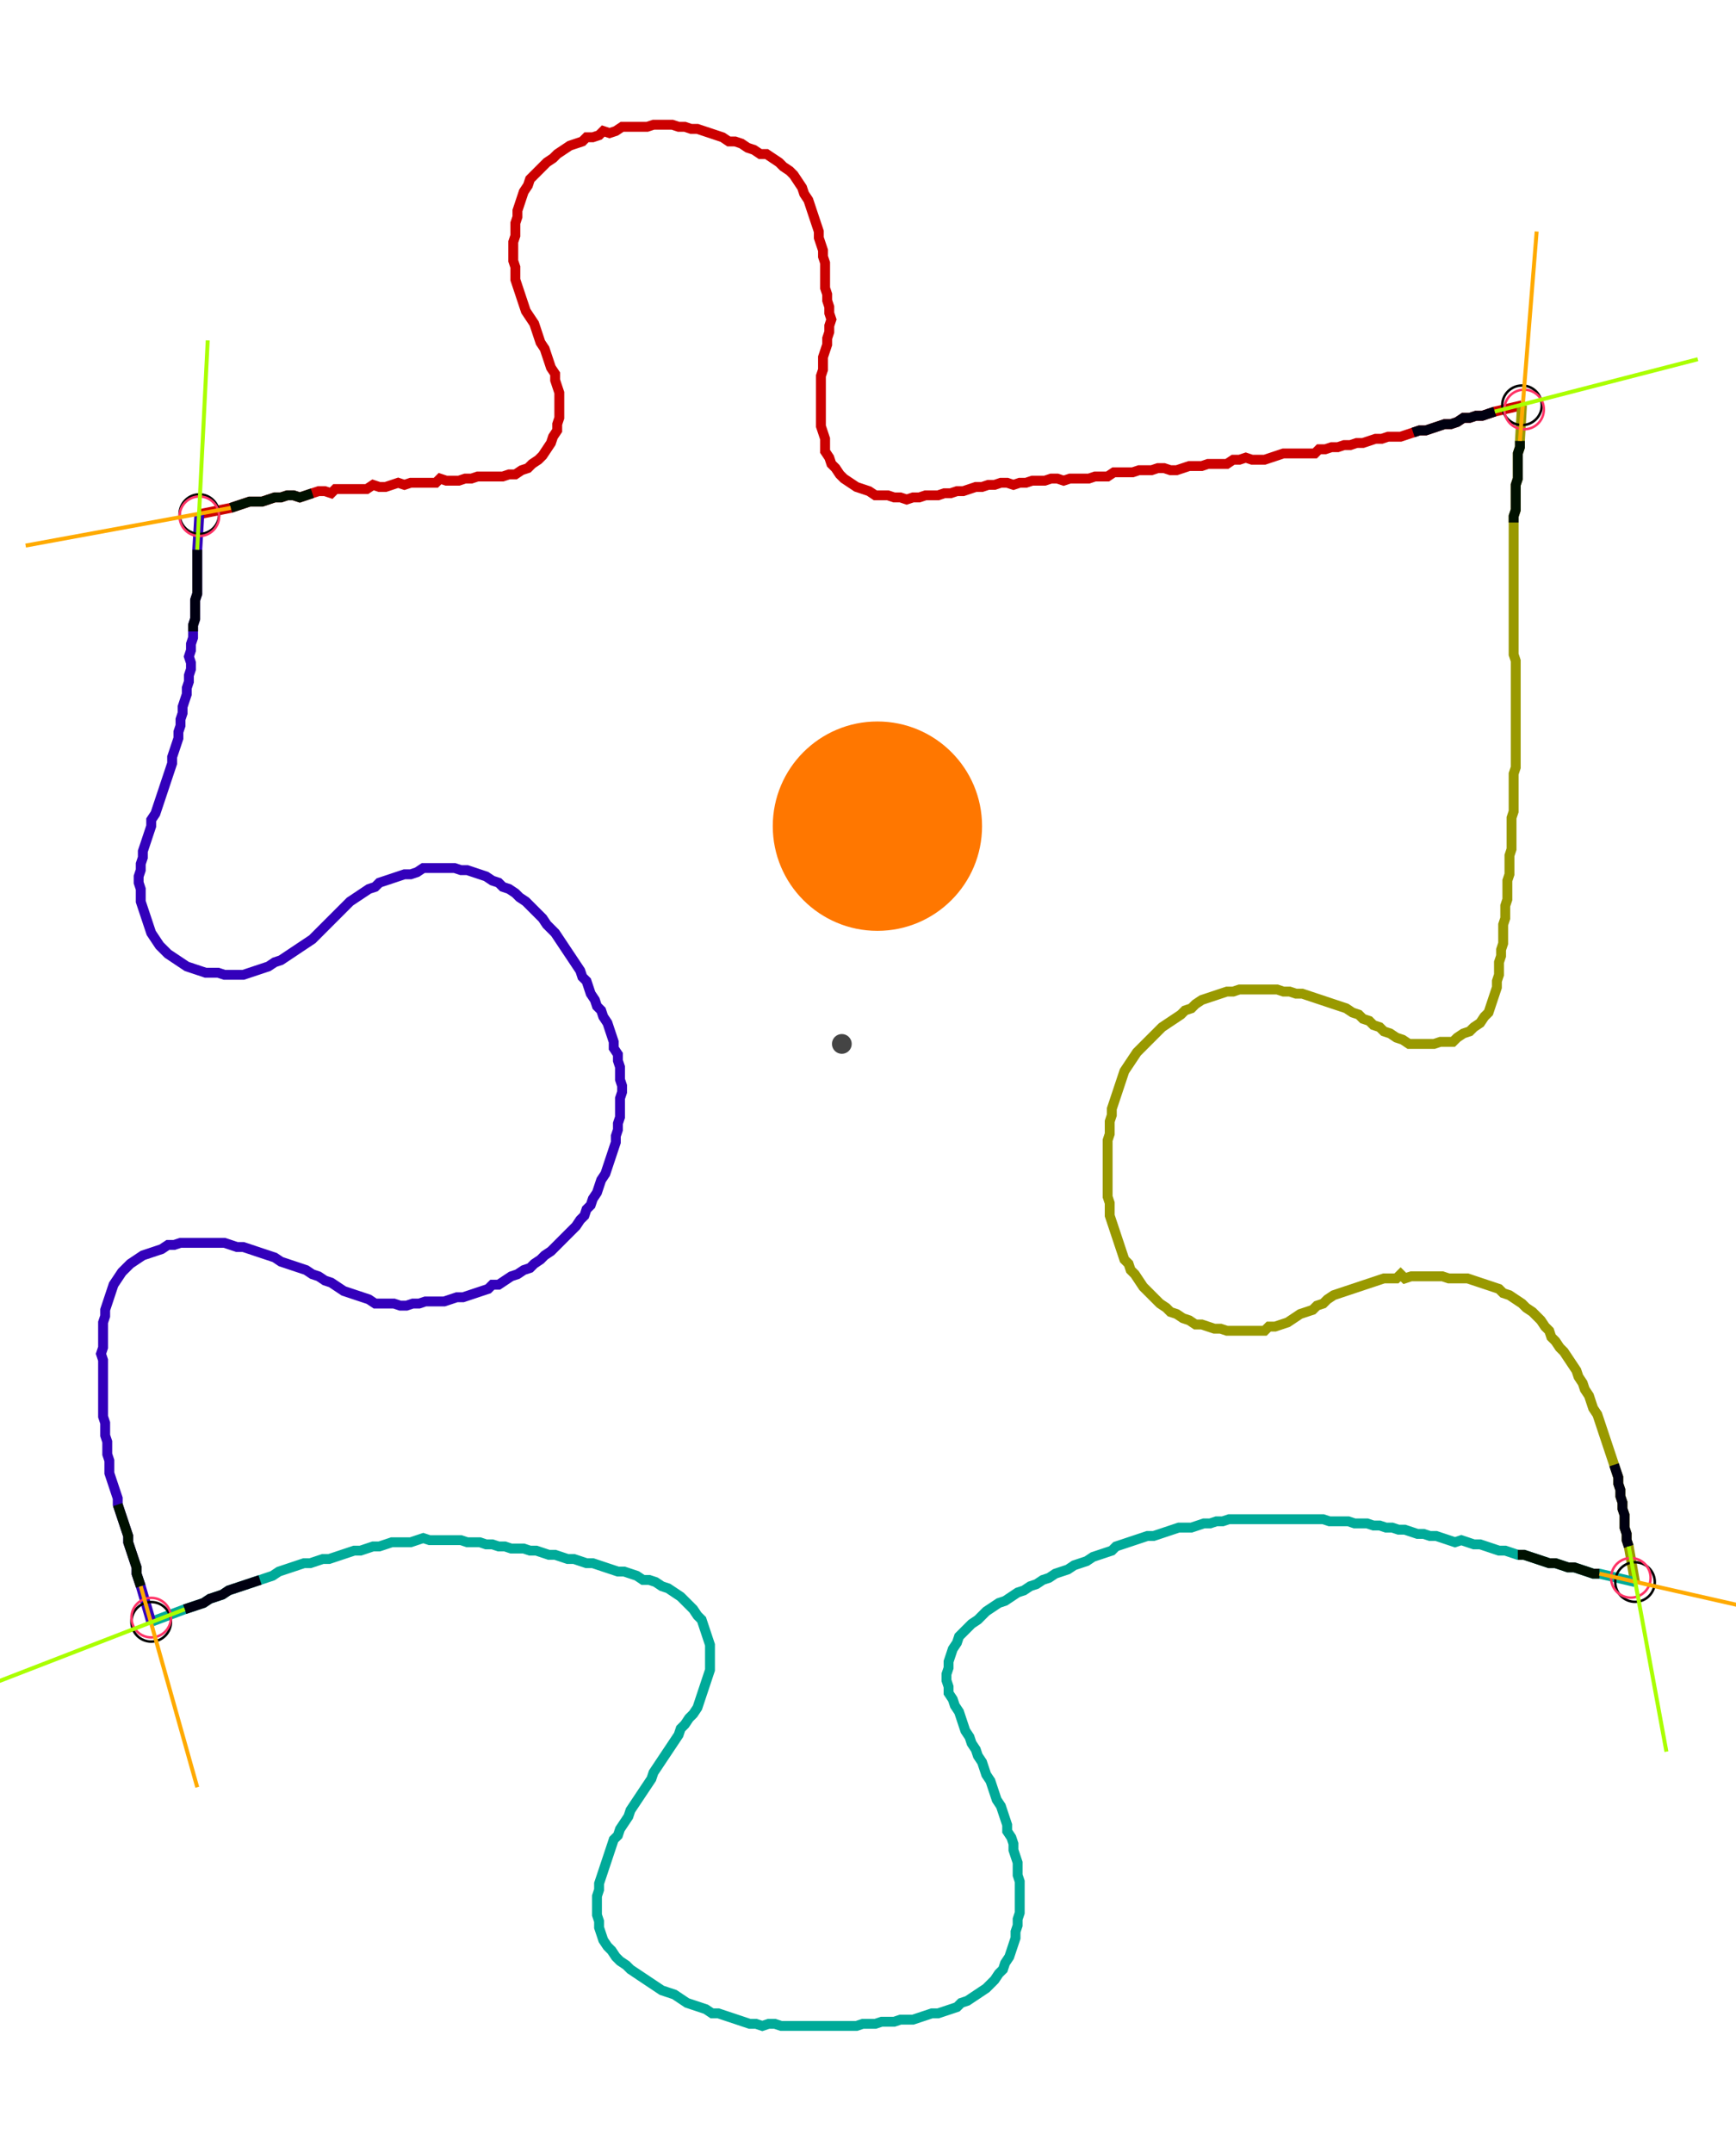 <?xml version="1.0" encoding="UTF-8" standalone="no"?><svg width="466.667" height="578.413" viewBox="-10 -10 175.556 212.804" xmlns="http://www.w3.org/2000/svg" xmlns:xlink="http://www.w3.org/1999/xlink"><polyline points="10.159,39.577 13.333,38.942 13.968,38.73 14.603,38.519 15.238,38.307 15.873,38.307 16.508,38.307 17.143,38.095 17.778,37.884 18.413,37.884 19.048,37.672 19.683,37.672 20.317,37.884 20.952,37.672 21.587,37.46 22.222,37.249 22.857,37.249 23.492,37.46 23.915,37.037 24.55,37.037 25.185,37.037 25.82,37.037 26.455,37.037 27.09,37.037 27.725,36.614 28.36,36.825 28.995,36.825 29.63,36.614 30.265,36.402 30.899,36.614 31.534,36.402 32.169,36.402 32.804,36.402 33.439,36.402 34.074,36.402 34.497,35.979 35.132,36.19 35.767,36.19 36.402,36.19 37.037,35.979 37.672,35.979 38.307,35.767 38.942,35.767 39.577,35.767 40.212,35.767 40.847,35.767 41.481,35.556 42.116,35.556 42.751,35.132 43.386,34.921 43.81,34.497 44.444,34.074 44.868,33.651 45.291,33.016 45.714,32.381 45.926,31.746 46.349,31.111 46.349,30.476 46.561,29.841 46.561,29.206 46.561,28.571 46.561,27.937 46.561,27.302 46.349,26.667 46.138,26.032 46.138,25.397 45.714,24.762 45.503,24.127 45.291,23.492 45.079,22.857 44.656,22.222 44.444,21.587 44.233,20.952 44.021,20.317 43.598,19.683 43.175,19.048 42.963,18.413 42.751,17.778 42.54,17.143 42.328,16.508 42.116,15.873 42.116,15.238 42.116,14.603 41.905,13.968 41.905,13.333 41.905,12.698 41.905,12.063 42.116,11.429 42.116,10.794 42.116,10.159 42.328,9.524 42.328,8.889 42.54,8.254 42.751,7.619 42.963,6.984 43.386,6.349 43.598,5.714 44.021,5.291 44.444,4.868 44.868,4.444 45.291,4.021 45.926,3.598 46.349,3.175 46.984,2.751 47.619,2.328 48.254,2.116 48.889,1.905 49.312,1.481 49.947,1.481 50.582,1.27 51.005,0.847 51.64,1.058 52.275,0.847 52.91,0.423 53.545,0.423 54.18,0.423 54.815,0.423 55.45,0.423 56.085,0.212 56.72,0.212 57.354,0.212 57.989,0.212 58.624,0.423 59.259,0.423 59.894,0.635 60.529,0.635 61.164,0.847 61.799,1.058 62.434,1.27 63.069,1.481 63.704,1.905 64.339,1.905 64.974,2.116 65.608,2.54 66.243,2.751 66.878,3.175 67.513,3.175 68.148,3.598 68.783,4.021 69.206,4.444 69.841,4.868 70.265,5.291 70.688,5.926 71.111,6.561 71.323,7.196 71.746,7.831 71.958,8.466 72.169,9.101 72.381,9.735 72.593,10.37 72.804,11.005 72.804,11.64 73.016,12.275 73.228,12.91 73.228,13.545 73.439,14.18 73.439,14.815 73.439,15.45 73.439,16.085 73.439,16.72 73.651,17.354 73.651,17.989 73.862,18.624 73.862,19.259 74.074,19.894 73.862,20.529 73.862,21.164 73.651,21.799 73.651,22.434 73.439,23.069 73.228,23.704 73.228,24.339 73.228,24.974 73.016,25.608 73.016,26.243 73.016,26.878 73.016,27.513 73.016,28.148 73.016,28.783 73.016,29.418 73.016,30.053 73.016,30.688 73.228,31.323 73.439,31.958 73.439,32.593 73.439,33.228 73.862,33.862 74.074,34.497 74.497,34.921 74.921,35.556 75.344,35.979 75.979,36.402 76.614,36.825 77.249,37.037 77.884,37.249 78.519,37.672 79.153,37.672 79.788,37.672 80.423,37.884 81.058,37.884 81.693,38.095 82.328,37.884 82.963,37.884 83.598,37.672 84.233,37.672 84.868,37.672 85.503,37.46 86.138,37.46 86.772,37.249 87.407,37.249 88.042,37.037 88.677,36.825 89.312,36.825 89.947,36.614 90.582,36.614 91.217,36.402 91.852,36.402 92.487,36.614 93.122,36.402 93.757,36.402 94.392,36.19 95.026,36.19 95.661,36.19 96.296,35.979 96.931,35.979 97.566,36.19 98.201,35.979 98.836,35.979 99.471,35.979 100.106,35.979 100.741,35.767 101.376,35.767 102.011,35.767 102.646,35.344 103.28,35.344 103.915,35.344 104.55,35.344 105.185,35.132 105.82,35.132 106.455,35.132 107.09,34.921 107.725,34.921 108.36,35.132 108.995,35.132 109.63,34.921 110.265,34.709 110.899,34.709 111.534,34.709 112.169,34.497 112.804,34.497 113.439,34.497 114.074,34.497 114.709,34.074 115.344,34.074 115.979,33.862 116.614,34.074 117.249,34.074 117.884,34.074 118.519,33.862 119.153,33.651 119.788,33.439 120.423,33.439 121.058,33.439 121.693,33.439 122.328,33.439 122.963,33.439 123.386,33.016 124.021,33.016 124.656,32.804 125.291,32.804 125.926,32.593 126.561,32.593 127.196,32.381 127.831,32.381 128.466,32.169 129.101,31.958 129.735,31.958 130.37,31.746 131.005,31.746 131.64,31.746 132.275,31.534 132.91,31.323 133.545,31.111 134.18,31.111 134.815,30.899 135.45,30.688 136.085,30.476 136.72,30.476 137.354,30.265 137.989,29.841 138.624,29.841 139.259,29.63 139.894,29.63 140.529,29.418 141.164,29.206 143.915,28.571" style="fill:none; stroke:#cc0000; stroke-width:1.0"  /><polyline points="143.915,28.571 143.704,32.169 143.704,32.804 143.492,33.439 143.492,34.074 143.492,34.709 143.492,35.344 143.492,35.979 143.28,36.614 143.28,37.249 143.28,37.884 143.28,38.519 143.28,39.153 143.069,39.788 143.069,40.423 143.069,41.058 143.069,41.693 143.069,42.328 143.069,42.963 143.069,43.598 143.069,44.233 143.069,44.868 143.069,45.503 143.069,46.138 143.069,46.772 143.069,47.407 143.069,48.042 143.069,48.677 143.069,49.312 143.069,49.947 143.069,50.582 143.069,51.217 143.069,51.852 143.069,52.487 143.069,53.122 143.069,53.757 143.28,54.392 143.28,55.026 143.28,55.661 143.28,56.296 143.28,56.931 143.28,57.566 143.28,58.201 143.28,58.836 143.28,59.471 143.28,60.106 143.28,60.741 143.28,61.376 143.28,62.011 143.28,62.646 143.28,63.28 143.28,63.915 143.28,64.55 143.28,65.185 143.069,65.82 143.069,66.455 143.069,67.09 143.069,67.725 143.069,68.36 143.069,68.995 143.069,69.63 142.857,70.265 142.857,70.899 142.857,71.534 142.857,72.169 142.857,72.804 142.857,73.439 142.646,74.074 142.646,74.709 142.646,75.344 142.646,75.979 142.434,76.614 142.434,77.249 142.434,77.884 142.434,78.519 142.222,79.153 142.222,79.788 142.222,80.423 142.011,81.058 142.011,81.693 142.011,82.328 142.011,82.963 141.799,83.598 141.799,84.233 141.587,84.868 141.587,85.503 141.587,86.138 141.376,86.772 141.376,87.407 141.164,88.042 140.952,88.677 140.741,89.312 140.529,89.947 140.106,90.37 139.683,91.005 139.048,91.429 138.624,91.852 137.989,92.063 137.354,92.487 136.931,92.91 136.296,92.91 135.661,92.91 135.026,93.122 134.392,93.122 133.757,93.122 133.122,93.122 132.487,93.122 131.852,92.698 131.217,92.487 130.582,92.063 129.947,91.852 129.524,91.429 128.889,91.217 128.466,90.794 127.831,90.582 127.407,90.159 126.772,89.947 126.138,89.524 125.503,89.312 124.868,89.101 124.233,88.889 123.598,88.677 122.963,88.466 122.328,88.254 121.693,88.042 121.058,88.042 120.423,87.831 119.788,87.831 119.153,87.619 118.519,87.619 117.884,87.619 117.249,87.619 116.614,87.619 115.979,87.619 115.344,87.619 114.709,87.831 114.074,87.831 113.439,88.042 112.804,88.254 112.169,88.466 111.534,88.677 110.899,89.101 110.476,89.524 109.841,89.735 109.418,90.159 108.783,90.582 108.148,91.005 107.513,91.429 107.09,91.852 106.667,92.275 106.243,92.698 105.82,93.122 105.397,93.545 104.974,93.968 104.55,94.603 104.127,95.238 103.704,95.873 103.492,96.508 103.28,97.143 103.069,97.778 102.857,98.413 102.646,99.048 102.434,99.683 102.434,100.317 102.222,100.952 102.222,101.587 102.222,102.222 102.011,102.857 102.011,103.492 102.011,104.127 102.011,104.762 102.011,105.397 102.011,106.032 102.011,106.667 102.011,107.302 102.011,107.937 102.011,108.571 102.222,109.206 102.222,109.841 102.222,110.476 102.434,111.111 102.646,111.746 102.857,112.381 103.069,113.016 103.28,113.651 103.492,114.286 103.704,114.921 104.127,115.344 104.339,115.979 104.762,116.402 105.185,117.037 105.608,117.672 106.032,118.095 106.455,118.519 106.878,118.942 107.302,119.365 107.937,119.788 108.36,120.212 108.995,120.423 109.63,120.847 110.265,121.058 110.899,121.481 111.534,121.481 112.169,121.693 112.804,121.905 113.439,121.905 114.074,122.116 114.709,122.116 115.344,122.116 115.979,122.116 116.614,122.116 117.249,122.116 117.884,122.116 118.307,121.693 118.942,121.693 119.577,121.481 120.212,121.27 120.847,120.847 121.481,120.423 122.116,120.212 122.751,120 123.175,119.577 123.81,119.365 124.233,118.942 124.868,118.519 125.503,118.307 126.138,118.095 126.772,117.884 127.407,117.672 128.042,117.46 128.677,117.249 129.312,117.037 129.947,116.825 130.582,116.825 131.217,116.825 131.64,116.402 132.063,116.825 132.698,116.614 133.333,116.614 133.968,116.614 134.603,116.614 135.238,116.614 135.873,116.614 136.508,116.825 137.143,116.825 137.778,116.825 138.413,116.825 139.048,117.037 139.683,117.249 140.317,117.46 140.952,117.672 141.587,117.884 142.011,118.307 142.646,118.519 143.28,118.942 143.915,119.365 144.339,119.788 144.974,120.212 145.397,120.635 145.82,121.058 146.243,121.693 146.667,122.116 146.878,122.751 147.302,123.175 147.725,123.81 148.148,124.233 148.571,124.868 148.995,125.503 149.418,126.138 149.63,126.772 150.053,127.407 150.265,128.042 150.688,128.677 150.899,129.312 151.111,129.947 151.534,130.582 151.746,131.217 151.958,131.852 152.169,132.487 152.381,133.122 152.593,133.757 152.804,134.392 153.016,135.026 153.228,135.661 153.439,136.296 153.651,136.931 153.651,137.566 153.862,138.201 153.862,138.836 154.074,139.471 154.074,140.106 154.286,140.741 154.286,141.376 154.286,142.011 154.497,142.646 154.497,143.28 154.709,143.915 155.344,147.513" style="fill:none; stroke:#999900; stroke-width:1.0"  /><polyline points="155.344,147.513 151.746,146.667 151.111,146.667 150.476,146.455 149.841,146.243 149.206,146.032 148.571,146.032 147.937,145.82 147.302,145.608 146.667,145.608 146.032,145.397 145.397,145.185 144.762,144.974 144.127,144.762 143.492,144.762 142.857,144.55 142.222,144.339 141.587,144.339 140.952,144.127 140.317,143.915 139.683,143.704 139.048,143.704 138.413,143.492 137.778,143.28 137.143,143.492 136.508,143.28 135.873,143.069 135.238,142.857 134.603,142.857 133.968,142.646 133.333,142.646 132.698,142.434 132.063,142.222 131.429,142.222 130.794,142.011 130.159,142.011 129.524,141.799 128.889,141.799 128.254,141.587 127.619,141.587 126.984,141.587 126.349,141.376 125.714,141.376 125.079,141.376 124.444,141.376 123.81,141.164 123.175,141.164 122.54,141.164 121.905,141.164 121.27,141.164 120.635,141.164 120,141.164 119.365,141.164 118.73,141.164 118.095,141.164 117.46,141.164 116.825,141.164 116.19,141.164 115.556,141.164 114.921,141.164 114.286,141.164 113.651,141.376 113.016,141.376 112.381,141.587 111.746,141.587 111.111,141.799 110.476,142.011 109.841,142.011 109.206,142.011 108.571,142.222 107.937,142.434 107.302,142.646 106.667,142.857 106.032,142.857 105.397,143.069 104.762,143.28 104.127,143.492 103.492,143.704 102.857,143.915 102.434,144.339 101.799,144.55 101.164,144.762 100.529,144.974 99.894,145.397 99.259,145.608 98.624,145.82 97.989,146.243 97.354,146.455 96.72,146.667 96.085,147.09 95.45,147.302 94.815,147.725 94.18,147.937 93.545,148.36 92.91,148.571 92.275,148.995 91.64,149.418 91.005,149.63 90.37,150.053 89.735,150.476 89.312,150.899 88.889,151.323 88.254,151.746 87.831,152.169 87.407,152.593 86.984,153.016 86.772,153.651 86.349,154.286 86.138,154.921 85.926,155.556 85.926,156.19 85.714,156.825 85.714,157.46 85.926,158.095 85.926,158.73 86.349,159.365 86.561,160.0 86.984,160.635 87.196,161.27 87.407,161.905 87.619,162.54 88.042,163.175 88.254,163.81 88.677,164.444 88.889,165.079 89.312,165.714 89.524,166.349 89.735,166.984 90.159,167.619 90.37,168.254 90.582,168.889 90.794,169.524 91.217,170.159 91.429,170.794 91.64,171.429 91.852,172.063 91.852,172.698 92.275,173.333 92.487,173.968 92.487,174.603 92.698,175.238 92.91,175.873 92.91,176.508 92.91,177.143 93.122,177.778 93.122,178.413 93.122,179.048 93.122,179.683 93.122,180.317 93.122,180.952 92.91,181.587 92.91,182.222 92.698,182.857 92.698,183.492 92.487,184.127 92.275,184.762 92.063,185.397 91.64,186.032 91.429,186.667 91.005,187.09 90.582,187.725 90.159,188.148 89.735,188.571 89.101,188.995 88.466,189.418 87.831,189.841 87.196,190.053 86.772,190.476 86.138,190.688 85.503,190.899 84.868,191.111 84.233,191.111 83.598,191.323 82.963,191.534 82.328,191.746 81.693,191.746 81.058,191.746 80.423,191.958 79.788,191.958 79.153,191.958 78.519,192.169 77.884,192.169 77.249,192.169 76.614,192.381 75.979,192.381 75.344,192.381 74.709,192.381 74.074,192.381 73.439,192.381 72.804,192.381 72.169,192.381 71.534,192.381 70.899,192.381 70.265,192.381 69.63,192.381 68.995,192.381 68.36,192.169 67.725,192.169 67.09,192.381 66.455,192.169 65.82,192.169 65.185,191.958 64.55,191.746 63.915,191.534 63.28,191.323 62.646,191.111 62.011,191.111 61.376,190.688 60.741,190.476 60.106,190.265 59.471,190.053 58.836,189.63 58.201,189.206 57.566,188.995 56.931,188.783 56.296,188.36 55.661,187.937 55.026,187.513 54.392,187.09 53.757,186.667 53.333,186.243 52.698,185.82 52.275,185.397 51.852,184.762 51.429,184.339 51.005,183.704 50.794,183.069 50.582,182.434 50.582,181.799 50.37,181.164 50.37,180.529 50.37,179.894 50.37,179.259 50.582,178.624 50.582,177.989 50.794,177.354 51.005,176.72 51.217,176.085 51.429,175.45 51.64,174.815 51.852,174.18 52.063,173.545 52.487,173.122 52.698,172.487 53.122,171.852 53.545,171.217 53.757,170.582 54.18,169.947 54.603,169.312 55.026,168.677 55.45,168.042 55.873,167.407 56.085,166.772 56.508,166.138 56.931,165.503 57.354,164.868 57.778,164.233 58.201,163.598 58.624,162.963 58.836,162.328 59.259,161.905 59.683,161.27 60.106,160.847 60.529,160.212 60.741,159.577 60.952,158.942 61.164,158.307 61.376,157.672 61.587,157.037 61.799,156.402 61.799,155.767 61.799,155.132 61.799,154.497 61.799,153.862 61.587,153.228 61.376,152.593 61.164,151.958 60.952,151.323 60.529,150.899 60.106,150.265 59.683,149.841 59.259,149.418 58.836,148.995 58.201,148.571 57.566,148.148 56.931,147.937 56.296,147.513 55.661,147.302 55.026,147.302 54.392,146.878 53.757,146.667 53.122,146.455 52.487,146.455 51.852,146.243 51.217,146.032 50.582,145.82 49.947,145.608 49.312,145.608 48.677,145.397 48.042,145.185 47.407,145.185 46.772,144.974 46.138,144.762 45.503,144.762 44.868,144.55 44.233,144.339 43.598,144.339 42.963,144.127 42.328,144.127 41.693,144.127 41.058,143.915 40.423,143.915 39.788,143.704 39.153,143.704 38.519,143.492 37.884,143.492 37.249,143.492 36.614,143.28 35.979,143.28 35.344,143.28 34.709,143.28 34.074,143.28 33.439,143.28 32.804,143.069 32.169,143.28 31.534,143.492 30.899,143.492 30.265,143.492 29.63,143.492 28.995,143.704 28.36,143.915 27.725,143.915 27.09,144.127 26.455,144.339 25.82,144.339 25.185,144.55 24.55,144.762 23.915,144.974 23.28,145.185 22.646,145.185 22.011,145.397 21.376,145.608 20.741,145.608 20.106,145.82 19.471,146.032 18.836,146.243 18.201,146.455 17.566,146.878 16.931,147.09 16.296,147.302 15.661,147.513 15.026,147.725 14.392,147.937 13.757,148.148 13.122,148.36 12.487,148.783 11.852,148.995 11.217,149.206 10.582,149.63 9.947,149.841 9.312,150.053 8.677,150.265 5.291,151.534" style="fill:none; stroke:#00aa99; stroke-width:1.0"  /><polyline points="5.291,151.534 4.233,147.937 4.021,147.302 3.81,146.667 3.81,146.032 3.598,145.397 3.386,144.762 3.175,144.127 2.963,143.492 2.963,142.857 2.751,142.222 2.54,141.587 2.328,140.952 2.116,140.317 1.905,139.683 1.905,139.048 1.693,138.413 1.481,137.778 1.27,137.143 1.058,136.508 1.058,135.873 1.058,135.238 0.847,134.603 0.847,133.968 0.847,133.333 0.635,132.698 0.635,132.063 0.635,131.429 0.423,130.794 0.423,130.159 0.423,129.524 0.423,128.889 0.423,128.254 0.423,127.619 0.423,126.984 0.423,126.349 0.423,125.714 0.423,125.079 0.212,124.444 0.423,123.81 0.423,123.175 0.423,122.54 0.423,121.905 0.423,121.27 0.635,120.635 0.635,120 0.847,119.365 1.058,118.73 1.27,118.095 1.481,117.46 1.905,116.825 2.328,116.19 2.751,115.767 3.175,115.344 3.81,114.921 4.444,114.497 5.079,114.286 5.714,114.074 6.349,113.862 6.984,113.439 7.619,113.439 8.254,113.228 8.889,113.228 9.524,113.228 10.159,113.228 10.794,113.228 11.429,113.228 12.063,113.228 12.698,113.228 13.333,113.439 13.968,113.651 14.603,113.651 15.238,113.862 15.873,114.074 16.508,114.286 17.143,114.497 17.778,114.709 18.413,115.132 19.048,115.344 19.683,115.556 20.317,115.767 20.952,115.979 21.587,116.402 22.222,116.614 22.857,117.037 23.492,117.249 24.127,117.672 24.762,118.095 25.397,118.307 26.032,118.519 26.667,118.73 27.302,118.942 27.937,119.365 28.571,119.365 29.206,119.365 29.841,119.365 30.476,119.577 31.111,119.577 31.746,119.365 32.381,119.365 33.016,119.153 33.651,119.153 34.286,119.153 34.921,119.153 35.556,118.942 36.19,118.73 36.825,118.73 37.46,118.519 38.095,118.307 38.73,118.095 39.365,117.884 39.788,117.46 40.423,117.46 41.058,117.037 41.693,116.614 42.328,116.402 42.963,115.979 43.598,115.767 44.021,115.344 44.656,114.921 45.079,114.497 45.714,114.074 46.138,113.651 46.561,113.228 46.984,112.804 47.407,112.381 47.831,111.958 48.254,111.534 48.677,110.899 49.101,110.476 49.312,109.841 49.735,109.418 49.947,108.783 50.37,108.148 50.582,107.513 50.794,106.878 51.217,106.243 51.429,105.608 51.64,104.974 51.852,104.339 52.063,103.704 52.275,103.069 52.275,102.434 52.487,101.799 52.487,101.164 52.698,100.529 52.698,99.894 52.698,99.259 52.698,98.624 52.91,97.989 52.91,97.354 52.698,96.72 52.698,96.085 52.698,95.45 52.487,94.815 52.487,94.18 52.063,93.545 52.063,92.91 51.852,92.275 51.64,91.64 51.429,91.005 51.005,90.37 50.794,89.735 50.37,89.312 50.159,88.677 49.735,88.042 49.524,87.407 49.312,86.772 48.889,86.349 48.677,85.714 48.254,85.079 47.831,84.444 47.407,83.81 46.984,83.175 46.561,82.54 46.138,81.905 45.714,81.481 45.291,81.058 44.868,80.423 44.444,80.0 44.021,79.577 43.598,79.153 43.175,78.73 42.54,78.307 42.116,77.884 41.481,77.46 40.847,77.249 40.423,76.825 39.788,76.614 39.153,76.19 38.519,75.979 37.884,75.767 37.249,75.556 36.614,75.556 35.979,75.344 35.344,75.344 34.709,75.344 34.074,75.344 33.439,75.344 32.804,75.344 32.169,75.767 31.534,75.979 30.899,75.979 30.265,76.19 29.63,76.402 28.995,76.614 28.36,76.825 27.937,77.249 27.302,77.46 26.667,77.884 26.032,78.307 25.397,78.73 24.974,79.153 24.55,79.577 24.127,80.0 23.704,80.423 23.28,80.847 22.857,81.27 22.434,81.693 22.011,82.116 21.587,82.54 20.952,82.963 20.317,83.386 19.683,83.81 19.048,84.233 18.413,84.656 17.778,84.868 17.143,85.291 16.508,85.503 15.873,85.714 15.238,85.926 14.603,86.138 13.968,86.138 13.333,86.138 12.698,86.138 12.063,85.926 11.429,85.926 10.794,85.926 10.159,85.714 9.524,85.503 8.889,85.291 8.254,84.868 7.619,84.444 6.984,84.021 6.561,83.598 6.138,83.175 5.714,82.54 5.291,81.905 5.079,81.27 4.868,80.635 4.656,80.0 4.444,79.365 4.233,78.73 4.233,78.095 4.233,77.46 4.021,76.825 4.021,76.19 4.233,75.556 4.233,74.921 4.444,74.286 4.444,73.651 4.656,73.016 4.868,72.381 5.079,71.746 5.291,71.111 5.291,70.476 5.714,69.841 5.926,69.206 6.138,68.571 6.349,67.937 6.561,67.302 6.772,66.667 6.984,66.032 7.196,65.397 7.407,64.762 7.407,64.127 7.619,63.492 7.831,62.857 8.042,62.222 8.042,61.587 8.254,60.952 8.254,60.317 8.466,59.683 8.466,59.048 8.677,58.413 8.889,57.778 8.889,57.143 9.101,56.508 9.101,55.873 9.312,55.238 9.312,54.603 9.101,53.968 9.312,53.333 9.312,52.698 9.524,52.063 9.524,51.429 9.524,50.794 9.735,50.159 9.735,49.524 9.735,48.889 9.735,48.254 9.947,47.619 9.947,46.984 9.947,46.349 9.947,45.714 9.947,45.079 9.947,44.444 9.947,43.81 9.947,43.175 10.159,39.577" style="fill:none; stroke:#3300bb; stroke-width:1.0"  /><circle cx="10.159" cy="39.577" r="2.0" style="fill:none; stroke:#000000aa; stroke-width:0.25" /><circle cx="143.915" cy="28.571" r="2.0" style="fill:none; stroke:#000000aa; stroke-width:0.25" /><circle cx="155.344" cy="147.513" r="2.0" style="fill:none; stroke:#000000aa; stroke-width:0.25" /><circle cx="5.291" cy="151.534" r="2.0" style="fill:none; stroke:#000000aa; stroke-width:0.25" /><circle cx="10.159" cy="39.788" r="2.0" style="fill:none; stroke:#ff3366aa; stroke-width:0.25" /><circle cx="144.127" cy="28.995" r="2.0" style="fill:none; stroke:#ff3366aa; stroke-width:0.25" /><circle cx="154.921" cy="147.09" r="2.0" style="fill:none; stroke:#ff3366aa; stroke-width:0.25" /><circle cx="5.291" cy="151.111" r="2.0" style="fill:none; stroke:#ff3366aa; stroke-width:0.25" /><polyline points="21.587,37.46 20.952,37.672 20.317,37.884 19.683,37.672 19.048,37.672 18.413,37.884 17.778,37.884 17.143,38.095 16.508,38.307 15.873,38.307 15.238,38.307 14.603,38.519 13.968,38.73 13.333,38.942" style="fill:none; stroke:#001100; stroke-width:1.0" /><polyline points="9.524,51.429 9.524,50.794 9.735,50.159 9.735,49.524 9.735,48.889 9.735,48.254 9.947,47.619 9.947,46.984 9.947,46.349 9.947,45.714 9.947,45.079 9.947,44.444 9.947,43.81 9.947,43.175" style="fill:none; stroke:#000011; stroke-width:1.0" /><polyline points="143.069,40.423 143.069,39.788 143.28,39.153 143.28,38.519 143.28,37.884 143.28,37.249 143.28,36.614 143.492,35.979 143.492,35.344 143.492,34.709 143.492,34.074 143.492,33.439 143.704,32.804 143.704,32.169" style="fill:none; stroke:#001100; stroke-width:1.0" /><polyline points="132.91,31.323 133.545,31.111 134.18,31.111 134.815,30.899 135.45,30.688 136.085,30.476 136.72,30.476 137.354,30.265 137.989,29.841 138.624,29.841 139.259,29.63 139.894,29.63 140.529,29.418 141.164,29.206" style="fill:none; stroke:#000011; stroke-width:1.0" /><polyline points="143.492,144.762 144.127,144.762 144.762,144.974 145.397,145.185 146.032,145.397 146.667,145.608 147.302,145.608 147.937,145.82 148.571,146.032 149.206,146.032 149.841,146.243 150.476,146.455 151.111,146.667 151.746,146.667" style="fill:none; stroke:#001100; stroke-width:1.0" /><polyline points="153.228,135.661 153.439,136.296 153.651,136.931 153.651,137.566 153.862,138.201 153.862,138.836 154.074,139.471 154.074,140.106 154.286,140.741 154.286,141.376 154.286,142.011 154.497,142.646 154.497,143.28 154.709,143.915" style="fill:none; stroke:#000011; stroke-width:1.0" /><polyline points="1.905,139.683 2.116,140.317 2.328,140.952 2.54,141.587 2.751,142.222 2.963,142.857 2.963,143.492 3.175,144.127 3.386,144.762 3.598,145.397 3.81,146.032 3.81,146.667 4.021,147.302 4.233,147.937" style="fill:none; stroke:#001100; stroke-width:1.0" /><polyline points="16.296,147.302 15.661,147.513 15.026,147.725 14.392,147.937 13.757,148.148 13.122,148.36 12.487,148.783 11.852,148.995 11.217,149.206 10.582,149.63 9.947,149.841 9.312,150.053 8.677,150.265" style="fill:none; stroke:#000011; stroke-width:1.0" /><polyline points="13.333,38.942 -7.407,42.751" style="fill:none; stroke:#ffaa00; stroke-width:0.4" /><polyline points="9.947,43.175 11.005,22.011" style="fill:none; stroke:#aaff00; stroke-width:0.4" /><polyline points="143.704,32.169 145.397,11.005" style="fill:none; stroke:#ffaa00; stroke-width:0.4" /><polyline points="141.164,29.206 161.693,23.915" style="fill:none; stroke:#aaff00; stroke-width:0.4" /><polyline points="151.746,146.667 172.275,151.323" style="fill:none; stroke:#ffaa00; stroke-width:0.4" /><polyline points="154.709,143.915 158.519,164.656" style="fill:none; stroke:#aaff00; stroke-width:0.4" /><polyline points="4.233,147.937 9.947,168.254" style="fill:none; stroke:#ffaa00; stroke-width:0.4" /><polyline points="8.677,150.265 -11.005,157.884" style="fill:none; stroke:#aaff00; stroke-width:0.4" /><circle cx="75.132" cy="93.122" r="1.0" style="fill:#444444; stroke-width:0" /><circle cx="78.73" cy="71.111" r="10.582" style="fill:#ff770022; stroke-width:0" /><circle cx="78.73" cy="71.111" r="1.0" style="fill:#ff7700; stroke-width:0" /></svg>